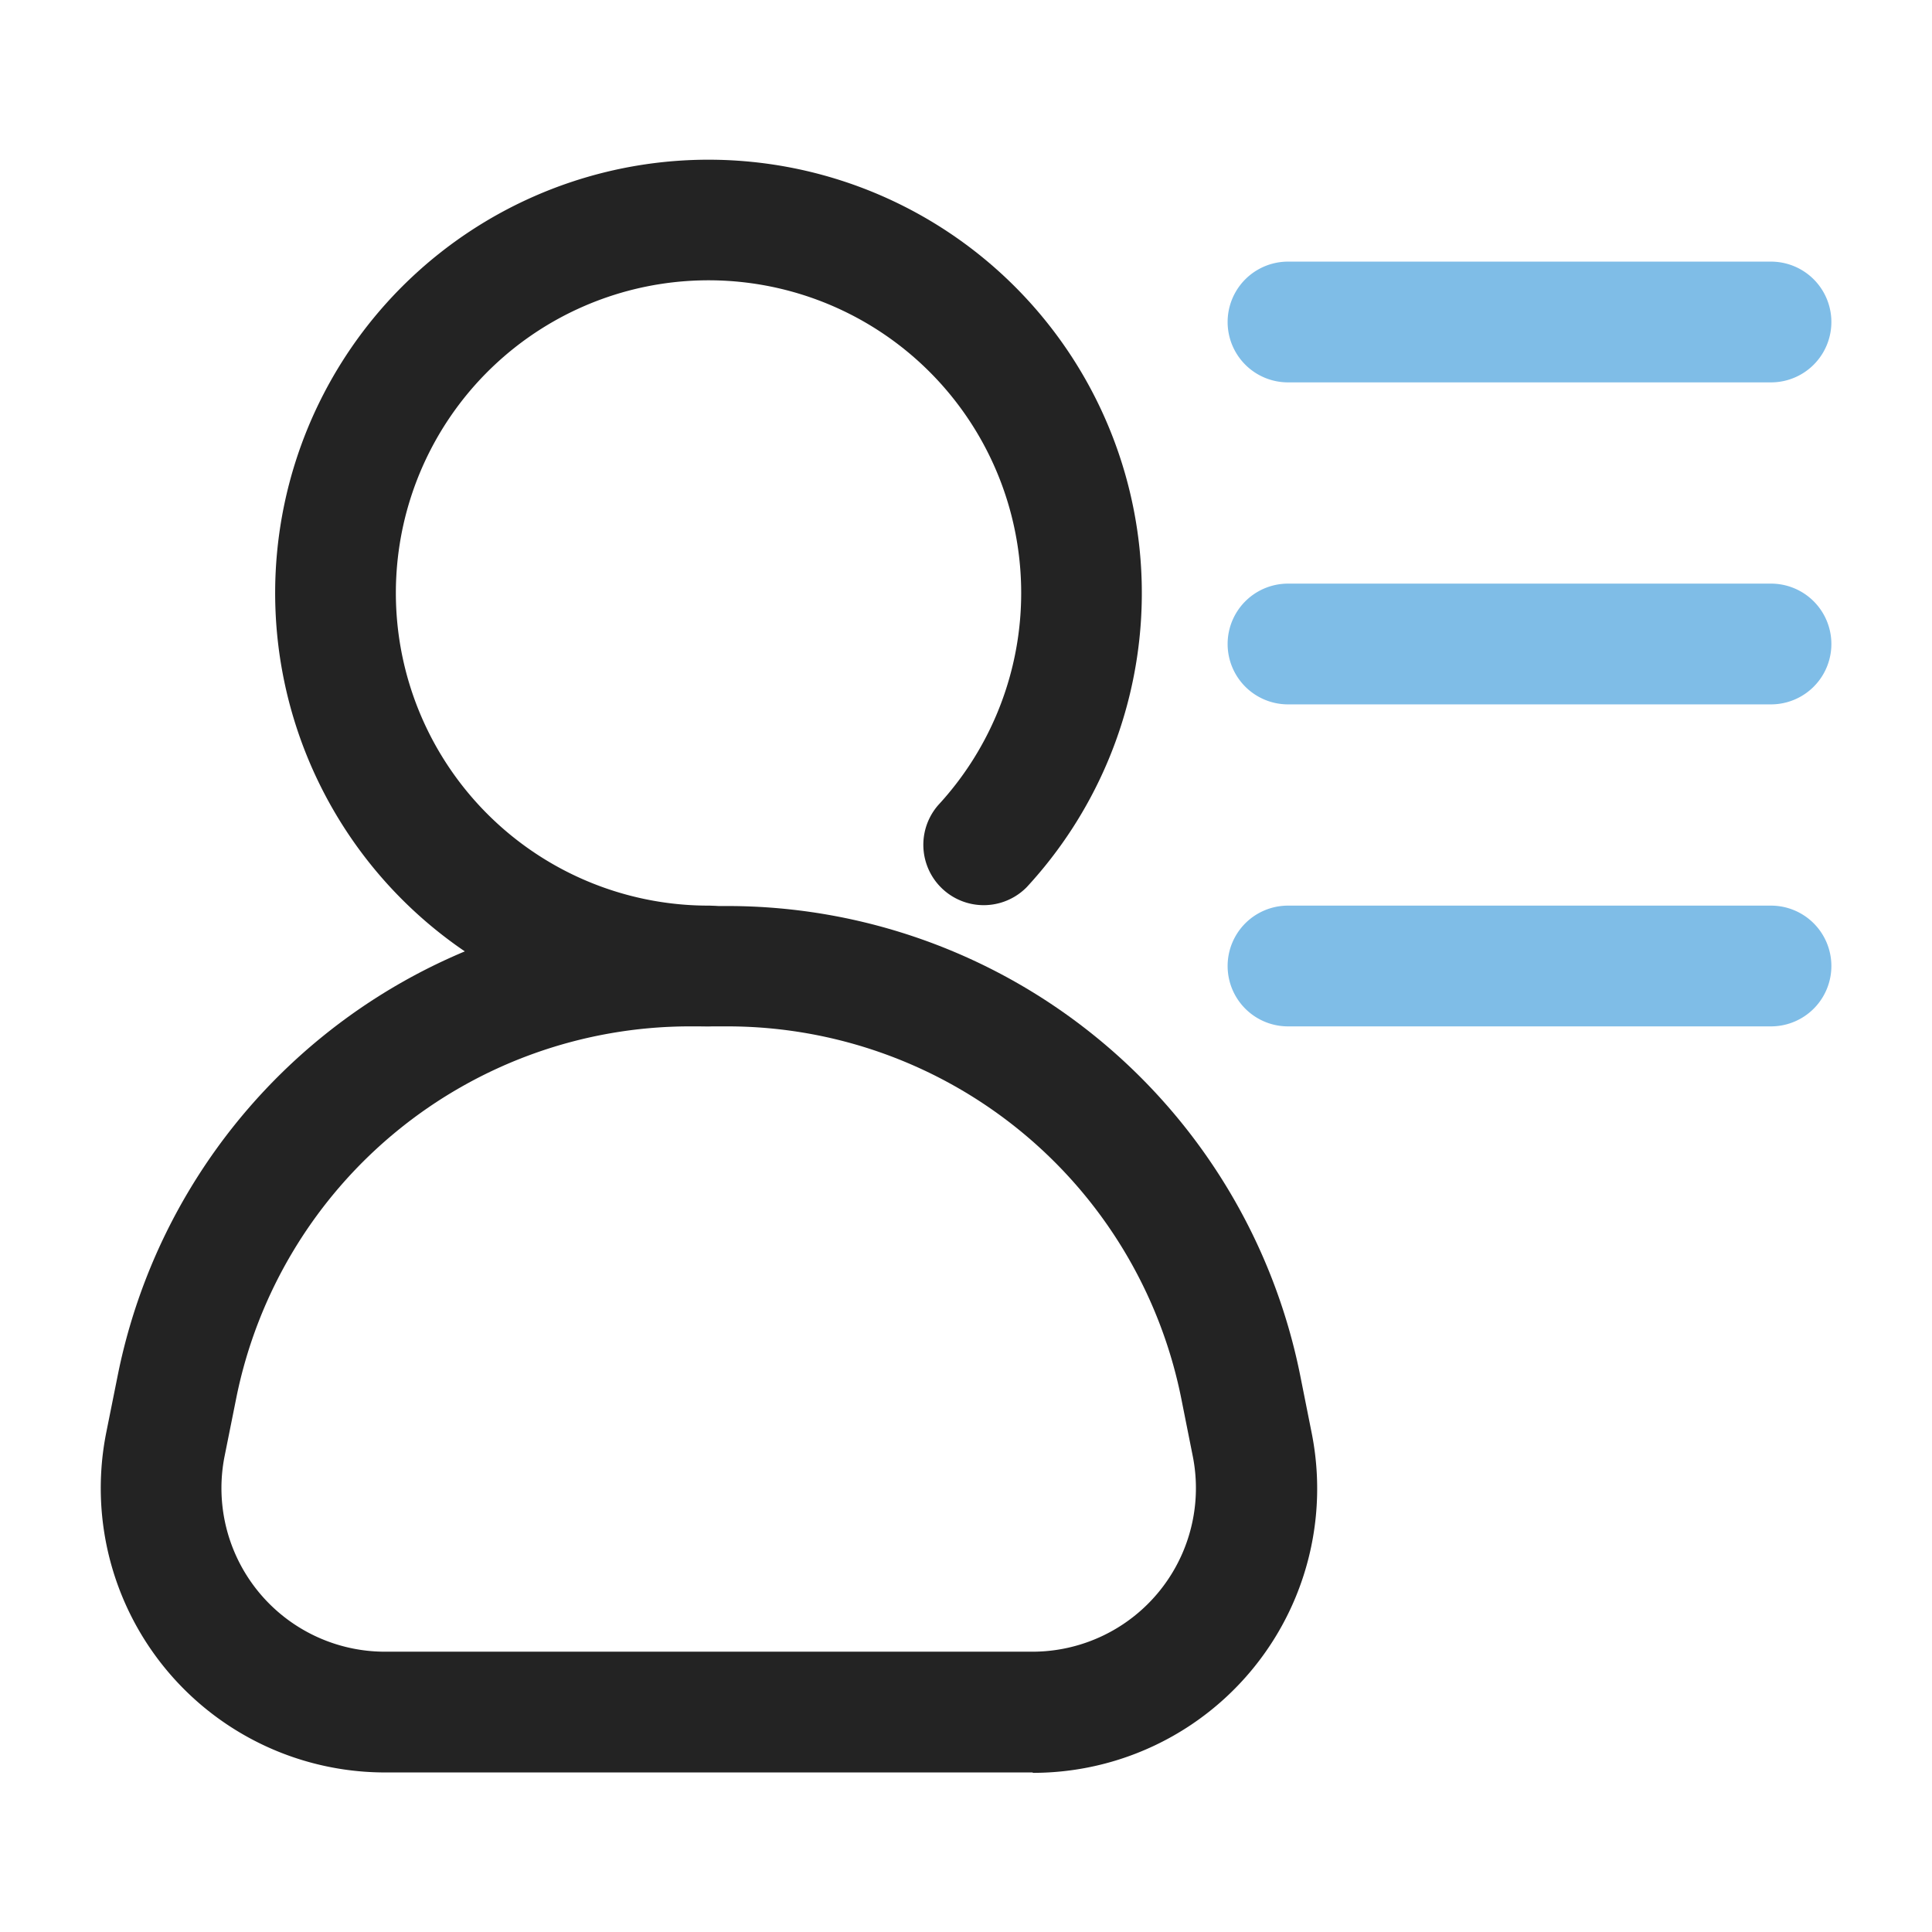 <svg height="512" viewBox="0 0 24 24" width="512" xmlns="http://www.w3.org/2000/svg"><g id="Layer_2" data-name="Layer 2"><g fill="#7fbde7"><path d="m22 4.75h-6a.75.75 0 0 1 0-1.5h6a.75.75 0 0 1 0 1.5z"/><path d="m22 8.75h-6a.75.75 0 0 1 0-1.5h6a.75.75 0 0 1 0 1.5z"/><path d="m22 12.75h-6a.75.75 0 0 1 0-1.5h6a.75.75 0 0 1 0 1.5z"/></g><path d="m8.8 12.75a5.383 5.383 0 1 1 3.954-1.729.75.75 0 0 1 -1.098-1.021 3.884 3.884 0 1 0 -2.856 1.25.75.75 0 1 1 0 1.5z" fill="#232323"/><path d="m12.826 22.018h-8.045a3.532 3.532 0 0 1 -3.462-4.218l.146-.727a7.257 7.257 0 0 1 7.1-5.818h.484a7.258 7.258 0 0 1 7.1 5.818l.145.727a3.531 3.531 0 0 1 -3.462 4.223zm-4.264-9.268a5.751 5.751 0 0 0 -5.626 4.612l-.146.727a2.032 2.032 0 0 0 1.991 2.429h8.045a2.032 2.032 0 0 0 1.991-2.429l-.145-.727a5.752 5.752 0 0 0 -5.626-4.612z" fill="#232323"/></g></svg>